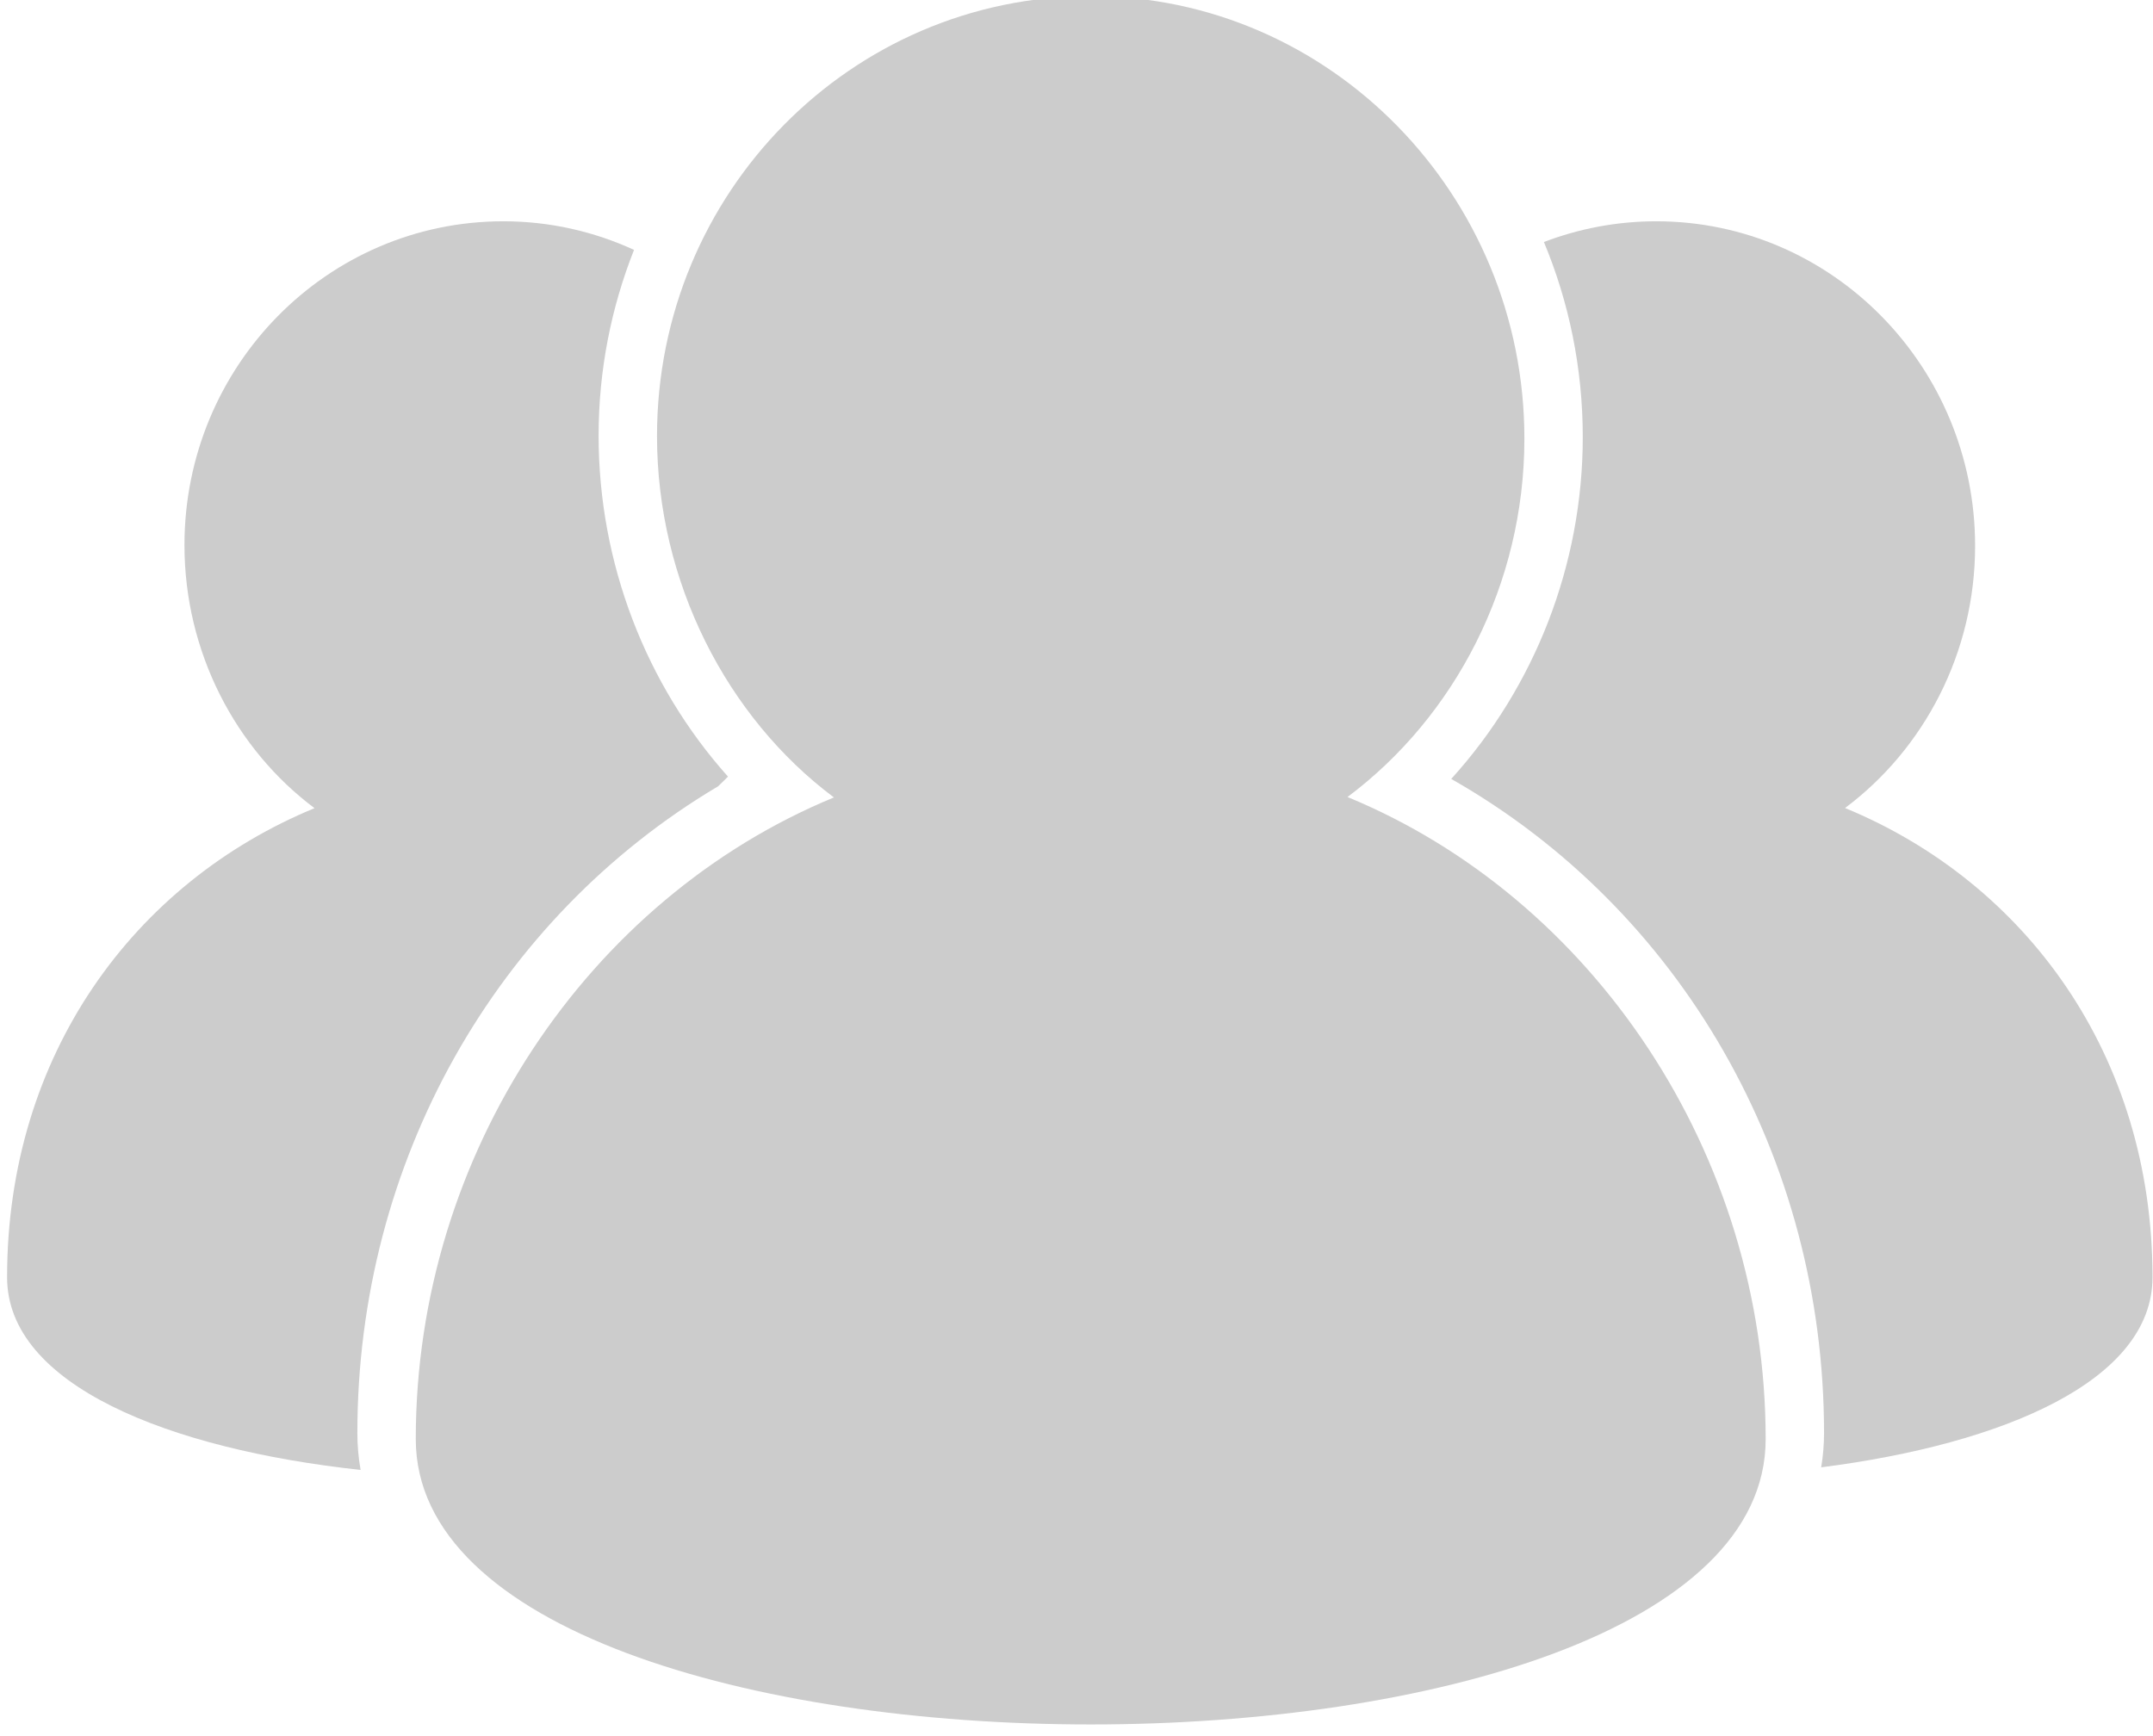 <?xml version="1.0" encoding="UTF-8" standalone="no"?>
<svg width="62px" height="50px" viewBox="0 0 62 50" version="1.1" xmlns="http://www.w3.org/2000/svg" xmlns:xlink="http://www.w3.org/1999/xlink" xmlns:sketch="http://www.bohemiancoding.com/sketch/ns">
    <!-- Generator: Sketch 3.0.3 (7891) - http://www.bohemiancoding.com/sketch -->
    <title>Untitled</title>
    <desc>Created with Sketch.</desc>
    <defs></defs>
    <g id="Page-1" stroke="none" stroke-width="1" fill="none" fill-rule="evenodd" sketch:type="MSPage">
        <g id="Imported-Layers" sketch:type="MSLayerGroup" fill="#CCCCCC">
            <path d="M38.804,22.954 C41.892,20.644 43.898,16.827 43.898,12.631 C43.898,5.621 38.307,-0.112 31.409,-0.112 C24.512,-0.112 18.92,5.547 18.92,12.558 C18.92,16.754 20.926,20.656 24.014,22.966 C16.948,25.879 11.973,33.226 11.973,41.445 C11.973,52.404 50.846,52.404 50.846,41.445 C50.845,33.227 45.869,25.866 38.804,22.954" id="Fill-1" sketch:type="MSShapeGroup"></path>
            <path d="M53.132,23.271 C55.403,21.573 56.877,18.807 56.877,15.721 C56.877,10.567 52.766,6.373 47.695,6.373 C46.556,6.373 45.466,6.586 44.46,6.97 C45.18,8.697 45.579,10.595 45.579,12.587 C45.579,16.261 44.197,19.784 41.791,22.433 C48.388,26.182 52.527,33.316 52.527,41.271 C52.527,41.585 52.502,41.916 52.445,42.259 C57.698,41.588 61.986,39.764 61.986,36.786 C61.986,30.38 58.327,25.413 53.132,23.271" id="Fill-2" sketch:type="MSShapeGroup"></path>
            <path d="M10.291,41.271 C10.291,33.462 14.285,26.445 20.678,22.646 C20.775,22.555 20.87,22.46 20.964,22.366 C18.597,19.72 17.238,16.212 17.238,12.547 C17.238,10.657 17.603,8.852 18.258,7.197 C17.109,6.669 15.836,6.373 14.495,6.373 C9.423,6.373 5.312,10.544 5.312,15.698 C5.312,18.784 6.787,21.577 9.057,23.275 C3.863,25.417 0.204,30.38 0.204,36.786 C0.204,39.884 4.844,41.733 10.384,42.334 C10.319,41.965 10.291,41.609 10.291,41.271" id="Fill-3" sketch:type="MSShapeGroup"></path>
        </g>
    </g>
</svg>